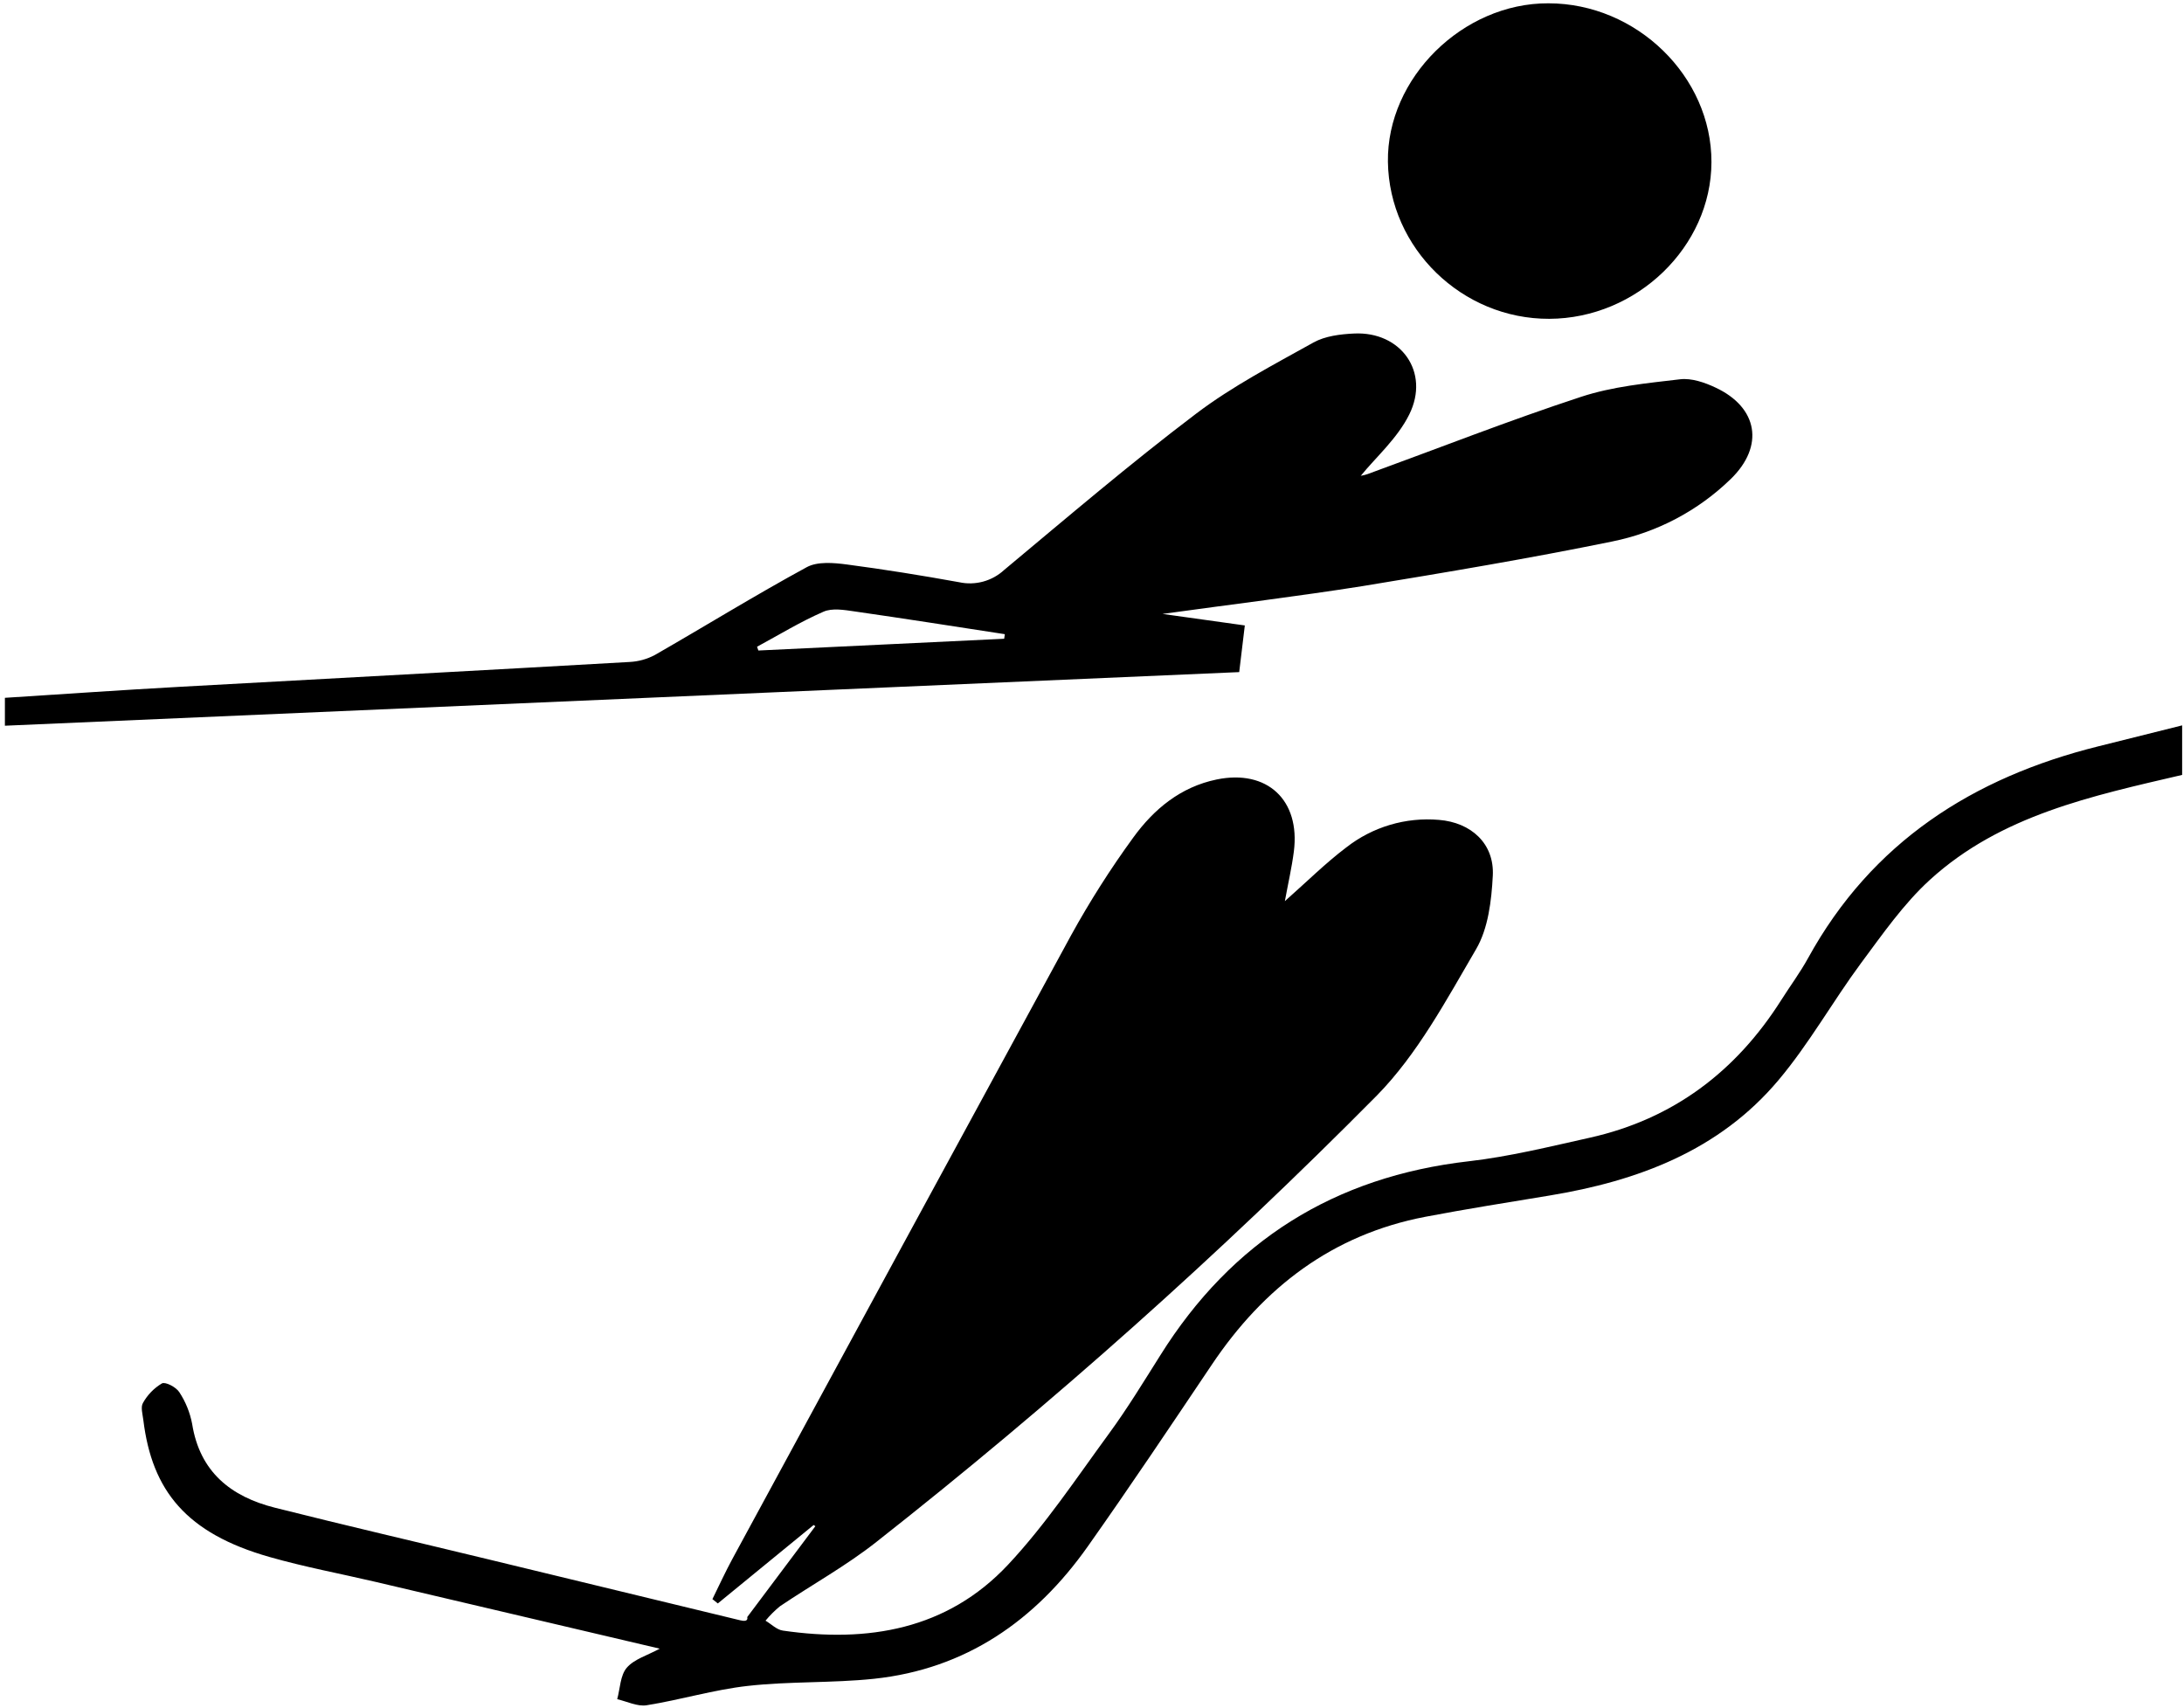 <svg width="440" height="344" viewBox="0 0 440 344" fill="none" xmlns="http://www.w3.org/2000/svg">
<path d="M439.626 156.107C421.516 160.337 403.126 164.197 388.826 177.227C383.496 182.087 379.246 188.227 374.916 194.047C369.196 201.787 364.456 210.297 358.276 217.627C346.336 231.807 329.956 237.917 312.146 240.847C303.796 242.227 295.436 243.547 287.146 245.127C268.456 248.707 254.586 259.337 244.146 274.907C235.896 287.177 227.676 299.467 219.146 311.537C208.596 326.467 194.596 336.237 176.056 338.197C167.636 339.077 159.056 338.687 150.686 339.627C143.826 340.387 137.116 342.437 130.276 343.527C128.416 343.827 126.276 342.747 124.346 342.307C124.936 340.147 124.956 337.497 126.276 335.967C127.766 334.227 130.426 333.487 132.916 332.127C113.546 327.577 94.576 323.127 75.596 318.657C68.496 316.997 61.296 315.657 54.296 313.657C37.536 308.887 30.626 300.327 28.876 286.067C28.736 284.917 28.306 283.467 28.796 282.637C29.702 281.005 31.023 279.642 32.626 278.687C33.346 278.317 35.496 279.457 36.126 280.457C37.397 282.39 38.274 284.555 38.706 286.827C40.246 296.527 46.526 301.507 55.406 303.737C69.706 307.337 84.076 310.667 98.406 314.137C115.326 318.217 132.24 322.311 149.146 326.417C149.926 326.607 150.746 326.617 150.546 325.757L164.266 307.457L163.916 307.217C157.476 312.477 151.043 317.744 144.616 323.017L143.526 322.147C144.866 319.427 146.136 316.657 147.576 313.997C170.276 272.131 193.01 230.277 215.776 188.437C219.54 181.603 223.732 175.013 228.326 168.707C232.476 162.997 237.846 158.527 245.126 157.027C255.266 154.937 261.996 161.147 260.666 171.537C260.256 174.737 259.526 177.887 258.856 181.537C263.276 177.627 267.036 173.887 271.226 170.717C276.526 166.57 283.202 164.587 289.906 165.167C296.346 165.687 301.086 169.917 300.746 176.407C300.486 181.407 299.836 187.017 297.386 191.207C291.386 201.467 285.576 212.357 277.386 220.697C245.686 252.707 212.035 282.725 176.626 310.577C170.526 315.407 163.626 319.207 157.146 323.577C156.081 324.45 155.103 325.424 154.226 326.487C155.386 327.177 156.486 328.317 157.726 328.487C174.836 330.977 190.806 328.297 203.056 315.247C210.616 307.187 216.816 297.827 223.376 288.867C227.106 283.787 230.376 278.387 233.756 273.037C248.186 249.977 268.846 237.037 295.926 233.937C304.126 232.997 312.236 230.987 320.316 229.187C337.086 225.437 349.746 215.857 358.876 201.437C360.656 198.627 362.646 195.947 364.246 193.047C377.096 169.657 397.476 156.627 422.786 150.337L439.626 146.127V156.107Z" fill="black"/>
<path d="M234.207 123.677L250.787 125.997C250.397 129.197 250.077 131.917 249.657 135.397L0.987 146.197V140.577C12.787 139.827 24.527 139.007 36.267 138.357C66.447 136.677 96.637 135.087 126.807 133.357C128.6 133.272 130.352 132.791 131.937 131.947C142.147 126.087 152.177 119.887 162.517 114.267C164.687 113.077 167.957 113.367 170.627 113.717C178.187 114.717 185.717 115.927 193.227 117.287C194.827 117.636 196.488 117.593 198.069 117.163C199.649 116.733 201.103 115.928 202.307 114.817C215.067 104.177 227.717 93.377 240.947 83.357C248.267 77.807 256.567 73.487 264.637 68.987C266.987 67.687 270.047 67.317 272.807 67.187C282.247 66.737 288.147 74.957 283.917 83.497C281.537 88.307 277.167 92.137 274.187 95.807C273.747 95.907 274.687 95.807 275.547 95.497C289.867 90.277 304.067 84.687 318.547 79.937C324.907 77.847 331.787 77.197 338.487 76.407C340.777 76.137 343.437 77.047 345.617 78.077C354.187 82.077 355.487 89.877 348.717 96.467C342.122 102.891 333.812 107.274 324.787 109.087C308.087 112.507 291.257 115.317 274.417 118.087C261.497 120.127 248.497 121.697 234.207 123.677ZM202.307 128.677L202.437 127.757C192.347 126.207 182.247 124.617 172.137 123.167C170.077 122.867 167.657 122.457 165.907 123.227C161.297 125.227 156.957 127.887 152.517 130.287L152.787 131.047L202.307 128.677Z" fill="black"/>
<path d="M312.137 64.227C294.547 64.297 279.867 50.017 279.617 32.597C279.377 15.757 294.687 0.597 311.947 0.667C329.737 0.667 344.847 15.437 344.797 32.667C344.757 49.687 329.777 64.157 312.137 64.227Z" fill="black"/>
</svg>
